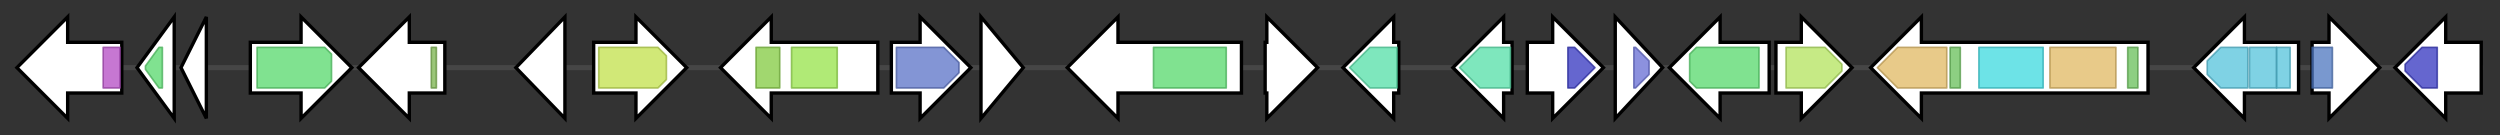 <svg version="1.1" baseProfile="full" xmlns="http://www.w3.org/2000/svg" width="1478.1" height="80">
	<rect width="100%" height="100%" fill="#333333" stroke="none"/>
	<g>
		<line x1="10" y1="40.0" x2="1468.1" y2="40.0" style="stroke:rgb(70,70,70); stroke-width:3 "/>
		<g>
			<title> (AO090001000024)</title>
			<polygon class=" (AO090001000024)" points="72,25 40,25 40,10 10,40 40,70 40,55 72,55" fill="rgb(255,255,255)" fill-opacity="1.0" stroke="rgb(0,0,0)" stroke-width="2"  />
			<g>
				<title>Trp_halogenase (PF04820)
"Tryptophan halogenase"</title>
				<rect class="PF04820" x="61" y="28" stroke-linejoin="round" width="10" height="24" fill="rgb(179,74,194)" stroke="rgb(143,59,155)" stroke-width="1" opacity="0.75" />
			</g>
		</g>
		<g>
			<title> (AO090001000025)</title>
			<polygon class=" (AO090001000025)" points="81,40 103,10 103,70" fill="rgb(255,255,255)" fill-opacity="1.0" stroke="rgb(0,0,0)" stroke-width="2"  />
			<g>
				<title>p450 (PF00067)
"Cytochrome P450"</title>
				<polygon class="PF00067" points="86,39 94,28 96,28 96,52 94,52 86,41" stroke-linejoin="round" width="10" height="24" fill="rgb(85,216,107)" stroke="rgb(68,172,85)" stroke-width="1" opacity="0.75" />
			</g>
		</g>
		<g>
			<title> (AO090001000026)</title>
			<polygon class=" (AO090001000026)" points="107,40 122,10 122,70" fill="rgb(255,255,255)" fill-opacity="1.0" stroke="rgb(0,0,0)" stroke-width="2"  />
		</g>
		<g>
			<title> (AO090001000028)</title>
			<polygon class=" (AO090001000028)" points="148,25 178,25 178,10 208,40 178,70 178,55 148,55" fill="rgb(255,255,255)" fill-opacity="1.0" stroke="rgb(0,0,0)" stroke-width="2"  />
			<g>
				<title>p450 (PF00067)
"Cytochrome P450"</title>
				<polygon class="PF00067" points="152,28 192,28 196,32 196,48 192,52 152,52" stroke-linejoin="round" width="44" height="24" fill="rgb(85,216,107)" stroke="rgb(68,172,85)" stroke-width="1" opacity="0.75" />
			</g>
		</g>
		<g>
			<title> (AO090001000029)</title>
			<polygon class=" (AO090001000029)" points="263,25 242,25 242,10 212,40 242,70 242,55 263,55" fill="rgb(255,255,255)" fill-opacity="1.0" stroke="rgb(0,0,0)" stroke-width="2"  />
			<g>
				<title>Zn_clus (PF00172)
"Fungal Zn(2)-Cys(6) binuclear cluster domain"</title>
				<rect class="PF00172" x="255" y="28" stroke-linejoin="round" width="3" height="24" fill="rgb(121,178,76)" stroke="rgb(96,142,60)" stroke-width="1" opacity="0.75" />
			</g>
		</g>
		<g>
			<title> (AO090001000030)</title>
			<polygon class=" (AO090001000030)" points="305,40 334,10 334,70" fill="rgb(255,255,255)" fill-opacity="1.0" stroke="rgb(0,0,0)" stroke-width="2"  />
		</g>
		<g>
			<title> (AO090001000031)</title>
			<polygon class=" (AO090001000031)" points="351,25 376,25 376,10 406,40 376,70 376,55 351,55" fill="rgb(255,255,255)" fill-opacity="1.0" stroke="rgb(0,0,0)" stroke-width="2"  />
			<g>
				<title>MFS_1 (PF07690)
"Major Facilitator Superfamily"</title>
				<polygon class="PF07690" points="354,28 389,28 394,33 394,47 389,52 354,52" stroke-linejoin="round" width="40" height="24" fill="rgb(193,224,74)" stroke="rgb(154,179,59)" stroke-width="1" opacity="0.75" />
			</g>
		</g>
		<g>
			<title> (AO090001000032)</title>
			<polygon class=" (AO090001000032)" points="519,25 456,25 456,10 426,40 456,70 456,55 519,55" fill="rgb(255,255,255)" fill-opacity="1.0" stroke="rgb(0,0,0)" stroke-width="2"  />
			<g>
				<title>ABC_tran (PF00005)
"ABC transporter"</title>
				<rect class="PF00005" x="447" y="28" stroke-linejoin="round" width="14" height="24" fill="rgb(129,201,63)" stroke="rgb(103,160,50)" stroke-width="1" opacity="0.75" />
			</g>
			<g>
				<title>ABC_membrane (PF00664)
"ABC transporter transmembrane region"</title>
				<rect class="PF00664" x="468" y="28" stroke-linejoin="round" width="27" height="24" fill="rgb(149,226,73)" stroke="rgb(119,180,58)" stroke-width="1" opacity="0.75" />
			</g>
		</g>
		<g>
			<title> (AO090001000033)</title>
			<polygon class=" (AO090001000033)" points="527,25 544,25 544,10 574,40 544,70 544,55 527,55" fill="rgb(255,255,255)" fill-opacity="1.0" stroke="rgb(0,0,0)" stroke-width="2"  />
			<g>
				<title>Aminotran_1_2 (PF00155)
"Aminotransferase class I and II"</title>
				<polygon class="PF00155" points="530,28 558,28 567,37 567,43 558,52 530,52" stroke-linejoin="round" width="37" height="24" fill="rgb(89,113,198)" stroke="rgb(71,90,158)" stroke-width="1" opacity="0.75" />
			</g>
		</g>
		<g>
			<title> (AO090001000034)</title>
			<polygon class=" (AO090001000034)" points="580,10 605,40 580,70" fill="rgb(255,255,255)" fill-opacity="1.0" stroke="rgb(0,0,0)" stroke-width="2"  />
		</g>
		<g>
			<title> (AO090001000035)</title>
			<polygon class=" (AO090001000035)" points="734,25 661,25 661,10 631,40 661,70 661,55 734,55" fill="rgb(255,255,255)" fill-opacity="1.0" stroke="rgb(0,0,0)" stroke-width="2"  />
			<g>
				<title>p450 (PF00067)
"Cytochrome P450"</title>
				<rect class="PF00067" x="682" y="28" stroke-linejoin="round" width="43" height="24" fill="rgb(85,216,107)" stroke="rgb(68,172,85)" stroke-width="1" opacity="0.75" />
			</g>
		</g>
		<g>
			<title> (AO090001000036)</title>
			<polygon class=" (AO090001000036)" points="748,25 749,25 749,10 779,40 749,70 749,55 748,55" fill="rgb(255,255,255)" fill-opacity="1.0" stroke="rgb(0,0,0)" stroke-width="2"  />
		</g>
		<g>
			<title> (AO090001000037)</title>
			<polygon class=" (AO090001000037)" points="827,25 824,25 824,10 794,40 824,70 824,55 827,55" fill="rgb(255,255,255)" fill-opacity="1.0" stroke="rgb(0,0,0)" stroke-width="2"  />
			<g>
				<title>Pyr_redox_2 (PF07992)
"Pyridine nucleotide-disulphide oxidoreductase"</title>
				<polygon class="PF07992" points="798,40 810,28 826,28 826,52 810,52" stroke-linejoin="round" width="29" height="24" fill="rgb(83,223,167)" stroke="rgb(66,178,133)" stroke-width="1" opacity="0.75" />
			</g>
		</g>
		<g>
			<title> (AO090001000038)</title>
			<polygon class=" (AO090001000038)" points="894,25 889,25 889,10 859,40 889,70 889,55 894,55" fill="rgb(255,255,255)" fill-opacity="1.0" stroke="rgb(0,0,0)" stroke-width="2"  />
			<g>
				<title>Pyr_redox_2 (PF07992)
"Pyridine nucleotide-disulphide oxidoreductase"</title>
				<polygon class="PF07992" points="863,40 875,28 893,28 893,52 875,52" stroke-linejoin="round" width="31" height="24" fill="rgb(83,223,167)" stroke="rgb(66,178,133)" stroke-width="1" opacity="0.75" />
			</g>
		</g>
		<g>
			<title> (AO090001000039)</title>
			<polygon class=" (AO090001000039)" points="903,25 918,25 918,10 948,40 918,70 918,55 903,55" fill="rgb(255,255,255)" fill-opacity="1.0" stroke="rgb(0,0,0)" stroke-width="2"  />
			<g>
				<title>Methyltransf_2 (PF00891)
"O-methyltransferase domain"</title>
				<polygon class="PF00891" points="927,28 931,28 943,40 943,40 931,52 927,52" stroke-linejoin="round" width="16" height="24" fill="rgb(50,51,190)" stroke="rgb(39,40,152)" stroke-width="1" opacity="0.75" />
			</g>
		</g>
		<g>
			<title> (AO090001000040)</title>
			<polygon class=" (AO090001000040)" points="955,10 983,40 955,70" fill="rgb(255,255,255)" fill-opacity="1.0" stroke="rgb(0,0,0)" stroke-width="2"  />
			<g>
				<title>GST_C (PF00043)
"Glutathione S-transferase, C-terminal domain"</title>
				<polygon class="PF00043" points="966,28 967,28 975,36 975,44 967,52 966,52" stroke-linejoin="round" width="9" height="24" fill="rgb(102,108,211)" stroke="rgb(81,86,168)" stroke-width="1" opacity="0.75" />
			</g>
		</g>
		<g>
			<title> (AO090001000041)</title>
			<polygon class=" (AO090001000041)" points="1046,25 1017,25 1017,10 987,40 1017,70 1017,55 1046,55" fill="rgb(255,255,255)" fill-opacity="1.0" stroke="rgb(0,0,0)" stroke-width="2"  />
			<g>
				<title>p450 (PF00067)
"Cytochrome P450"</title>
				<polygon class="PF00067" points="999,32 1003,28 1040,28 1040,52 1003,52 999,48" stroke-linejoin="round" width="41" height="24" fill="rgb(85,216,107)" stroke="rgb(68,172,85)" stroke-width="1" opacity="0.75" />
			</g>
		</g>
		<g>
			<title> (AO090001000042)</title>
			<polygon class=" (AO090001000042)" points="1050,25 1065,25 1065,10 1095,40 1065,70 1065,55 1050,55" fill="rgb(255,255,255)" fill-opacity="1.0" stroke="rgb(0,0,0)" stroke-width="2"  />
			<g>
				<title>Peptidase_M19 (PF01244)
"Membrane dipeptidase (Peptidase family M19)"</title>
				<polygon class="PF01244" points="1056,28 1079,28 1089,38 1089,42 1079,52 1056,52" stroke-linejoin="round" width="33" height="24" fill="rgb(178,227,92)" stroke="rgb(142,181,73)" stroke-width="1" opacity="0.75" />
			</g>
		</g>
		<g>
			<title> (AO090001000043)</title>
			<polygon class=" (AO090001000043)" points="1270,25 1136,25 1136,10 1106,40 1136,70 1136,55 1270,55" fill="rgb(255,255,255)" fill-opacity="1.0" stroke="rgb(0,0,0)" stroke-width="2"  />
			<g>
				<title>Condensation (PF00668)
"Condensation domain"</title>
				<polygon class="PF00668" points="1110,40 1122,28 1151,28 1151,52 1122,52" stroke-linejoin="round" width="42" height="24" fill="rgb(224,184,98)" stroke="rgb(179,147,78)" stroke-width="1" opacity="0.75" />
			</g>
			<g>
				<title>PP-binding (PF00550)
"Phosphopantetheine attachment site"</title>
				<rect class="PF00550" x="1153" y="28" stroke-linejoin="round" width="6" height="24" fill="rgb(103,191,88)" stroke="rgb(82,152,70)" stroke-width="1" opacity="0.75" />
			</g>
			<g>
				<title>AMP-binding (PF00501)
"AMP-binding enzyme"</title>
				<rect class="PF00501" x="1170" y="28" stroke-linejoin="round" width="38" height="24" fill="rgb(60,217,223)" stroke="rgb(48,173,178)" stroke-width="1" opacity="0.75" />
			</g>
			<g>
				<title>Condensation (PF00668)
"Condensation domain"</title>
				<rect class="PF00668" x="1212" y="28" stroke-linejoin="round" width="39" height="24" fill="rgb(224,184,98)" stroke="rgb(179,147,78)" stroke-width="1" opacity="0.75" />
			</g>
			<g>
				<title>PP-binding (PF00550)
"Phosphopantetheine attachment site"</title>
				<rect class="PF00550" x="1258" y="28" stroke-linejoin="round" width="6" height="24" fill="rgb(103,191,88)" stroke="rgb(82,152,70)" stroke-width="1" opacity="0.75" />
			</g>
		</g>
		<g>
			<title> (AO090001000044)</title>
			<polygon class=" (AO090001000044)" points="1359,25 1327,25 1327,10 1297,40 1327,70 1327,55 1359,55" fill="rgb(255,255,255)" fill-opacity="1.0" stroke="rgb(0,0,0)" stroke-width="2"  />
			<g>
				<title>Transp_cyt_pur (PF02133)
"Permease for cytosine/purines, uracil, thiamine, allantoin"</title>
				<polygon class="PF02133" points="1305,36 1313,28 1329,28 1329,52 1313,52 1305,44" stroke-linejoin="round" width="24" height="24" fill="rgb(84,195,218)" stroke="rgb(67,155,174)" stroke-width="1" opacity="0.75" />
			</g>
			<g>
				<title>Transp_cyt_pur (PF02133)
"Permease for cytosine/purines, uracil, thiamine, allantoin"</title>
				<rect class="PF02133" x="1330" y="28" stroke-linejoin="round" width="16" height="24" fill="rgb(84,195,218)" stroke="rgb(67,155,174)" stroke-width="1" opacity="0.75" />
			</g>
			<g>
				<title>Transp_cyt_pur (PF02133)
"Permease for cytosine/purines, uracil, thiamine, allantoin"</title>
				<rect class="PF02133" x="1346" y="28" stroke-linejoin="round" width="8" height="24" fill="rgb(84,195,218)" stroke="rgb(67,155,174)" stroke-width="1" opacity="0.75" />
			</g>
		</g>
		<g>
			<title> (AO090001000045)</title>
			<polygon class=" (AO090001000045)" points="1367,25 1377,25 1377,10 1407,40 1377,70 1377,55 1367,55" fill="rgb(255,255,255)" fill-opacity="1.0" stroke="rgb(0,0,0)" stroke-width="2"  />
			<g>
				<title>GFO_IDH_MocA (PF01408)
"Oxidoreductase family, NAD-binding Rossmann fold"</title>
				<rect class="PF01408" x="1367" y="28" stroke-linejoin="round" width="12" height="24" fill="rgb(76,117,190)" stroke="rgb(60,93,152)" stroke-width="1" opacity="0.75" />
			</g>
		</g>
		<g>
			<title> (AO090001000046)</title>
			<polygon class=" (AO090001000046)" points="1467,25 1446,25 1446,10 1416,40 1446,70 1446,55 1467,55" fill="rgb(255,255,255)" fill-opacity="1.0" stroke="rgb(0,0,0)" stroke-width="2"  />
			<g>
				<title>Methyltransf_2 (PF00891)
"O-methyltransferase domain"</title>
				<polygon class="PF00891" points="1422,38 1432,28 1441,28 1441,52 1432,52 1422,42" stroke-linejoin="round" width="19" height="24" fill="rgb(50,51,190)" stroke="rgb(39,40,152)" stroke-width="1" opacity="0.75" />
			</g>
		</g>
	</g>
</svg>
